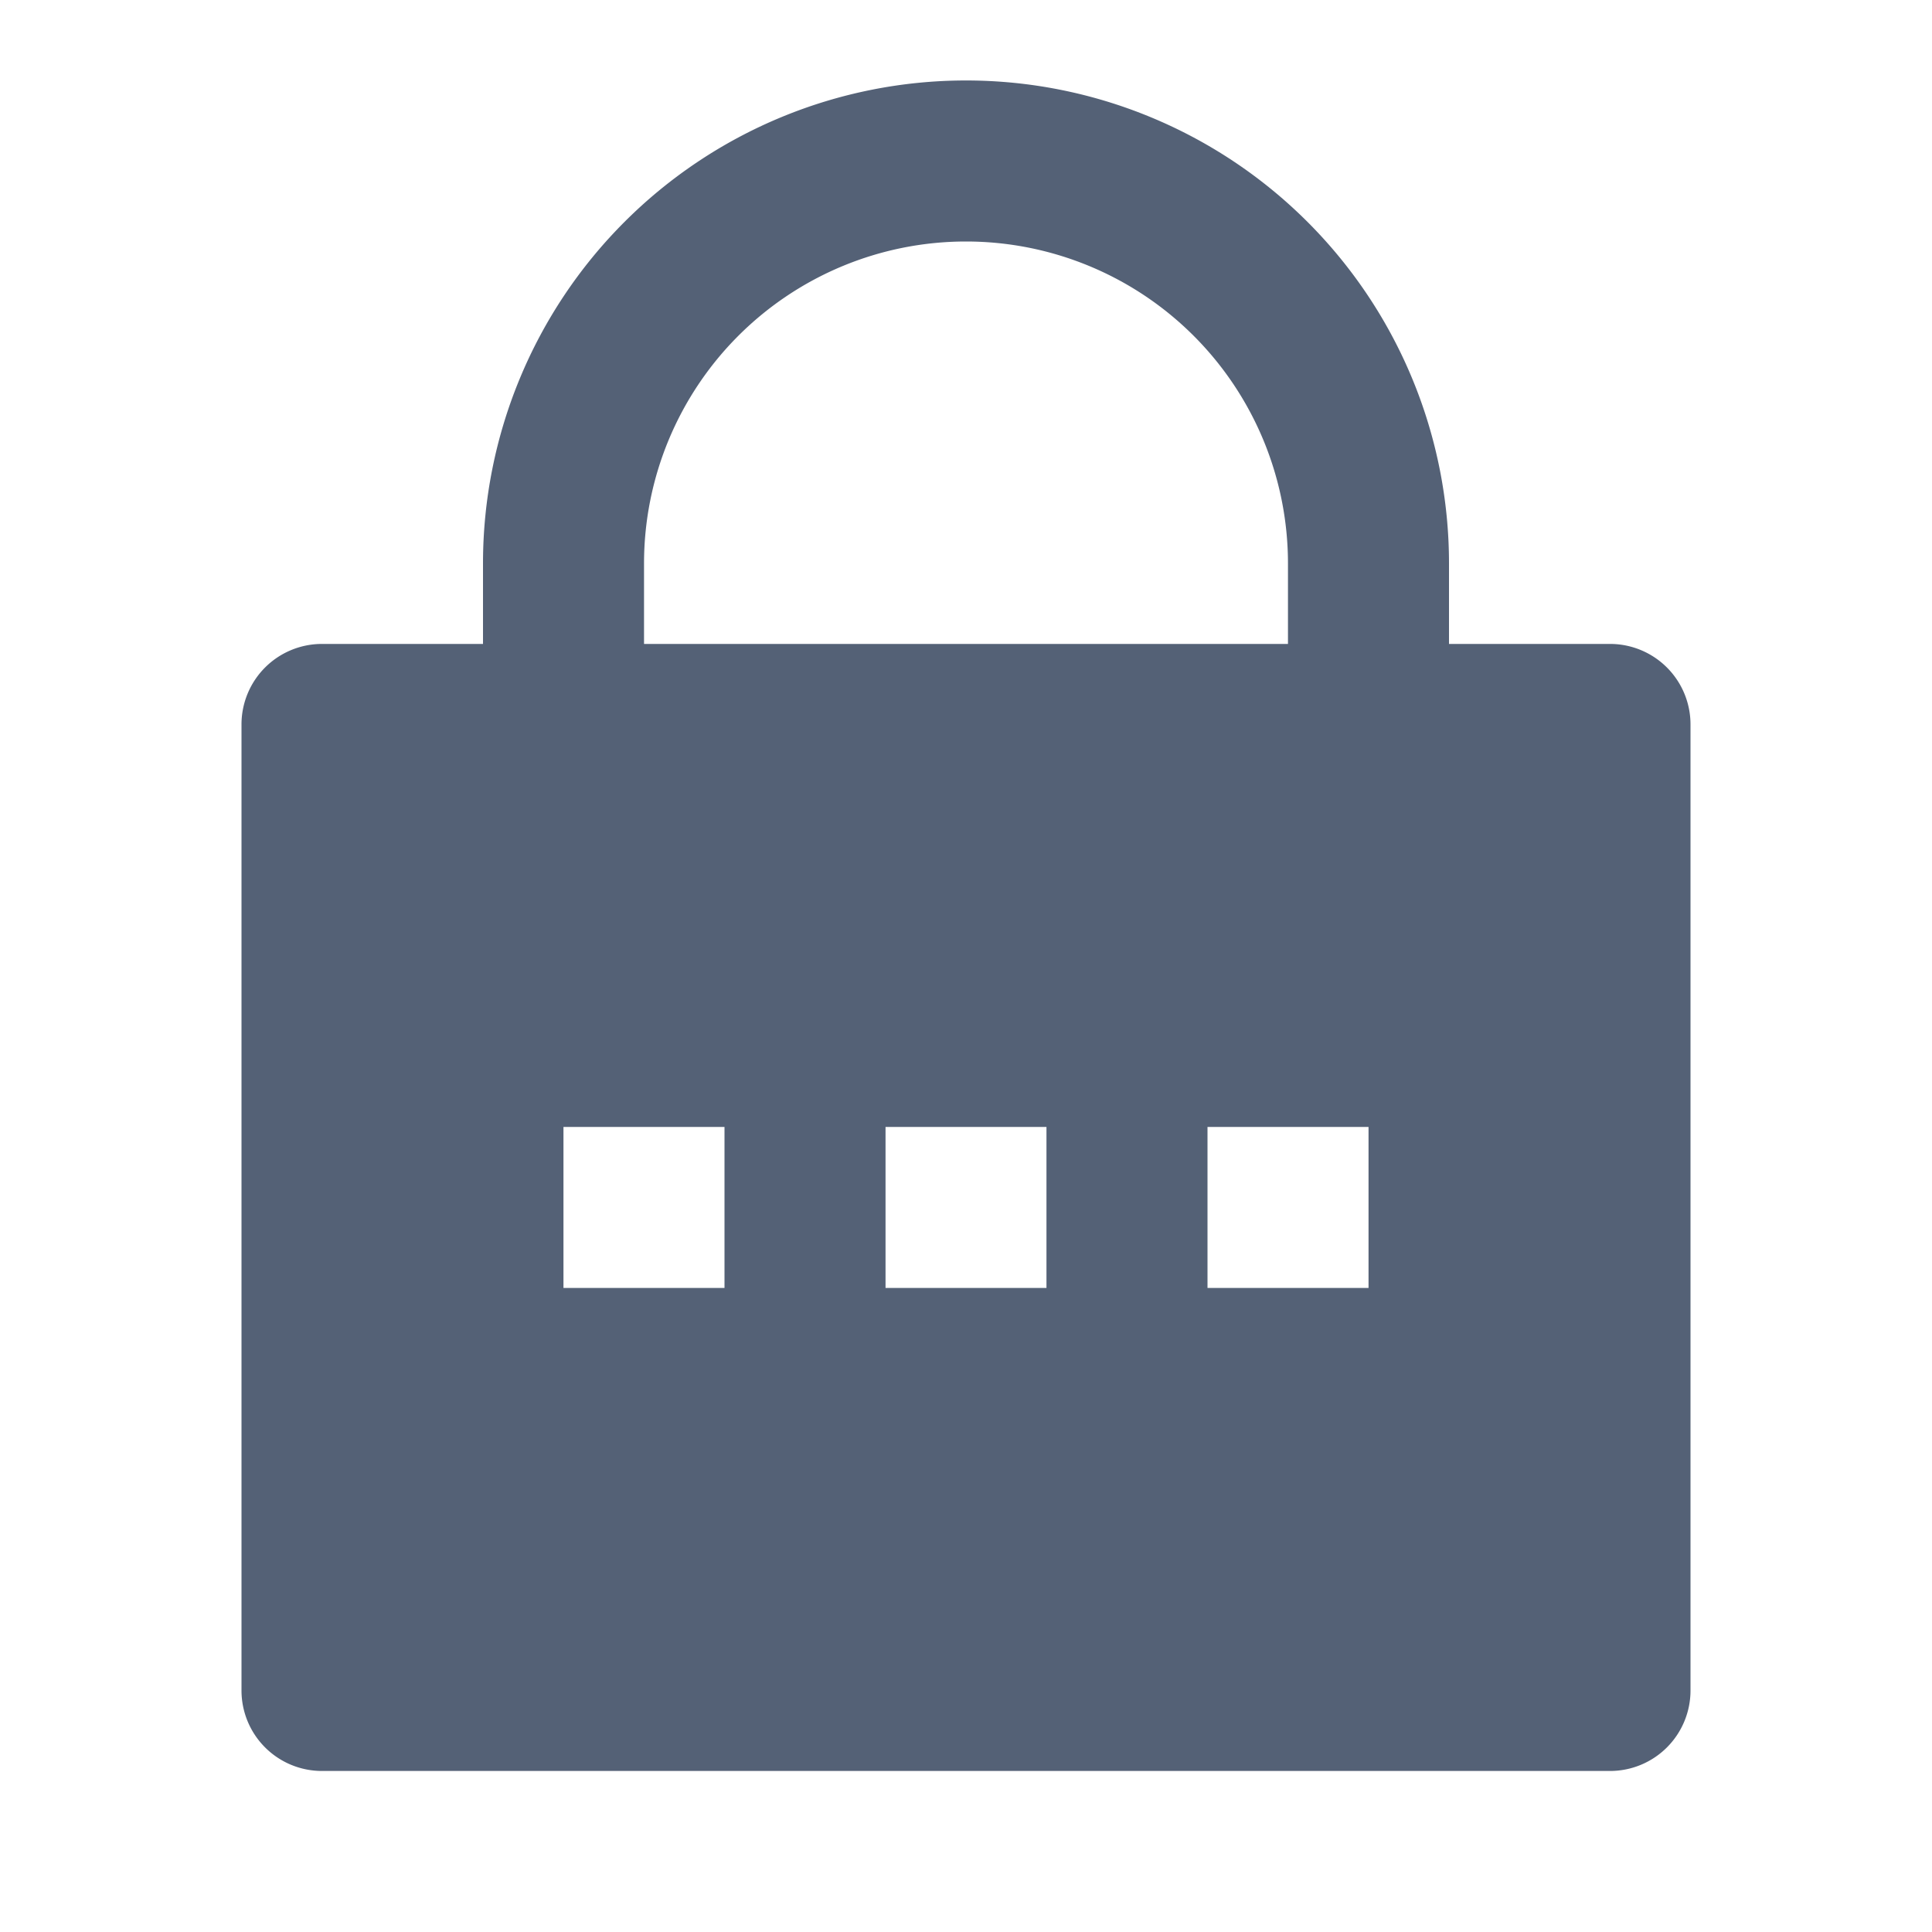 <svg width="20" height="20" viewBox="0 0 20 20" fill="none" xmlns="http://www.w3.org/2000/svg">
    <g clip-path="url(#hwf4bbot8a)">
        <path d="M15 6.666h1.667a.833.833 0 0 1 .833.834v10a.833.833 0 0 1-.833.833H3.333A.833.833 0 0 1 2.5 17.5v-10a.833.833 0 0 1 .833-.834H5v-.833a5 5 0 1 1 10 0v.833zm-1.667 0v-.833a3.333 3.333 0 0 0-6.666 0v.833h6.666zm-4.166 5v1.667h1.666v-1.667H9.167zm-3.334 0v1.667H7.5v-1.667H5.833zm6.667 0v1.667h1.667v-1.667H12.5z" fill="#546176"/>
    </g>
    <defs>
        <clipPath id="hwf4bbot8a">
            <path fill="#fff" d="M0 0h20v20H0z"/>
        </clipPath>
    </defs>
</svg>
